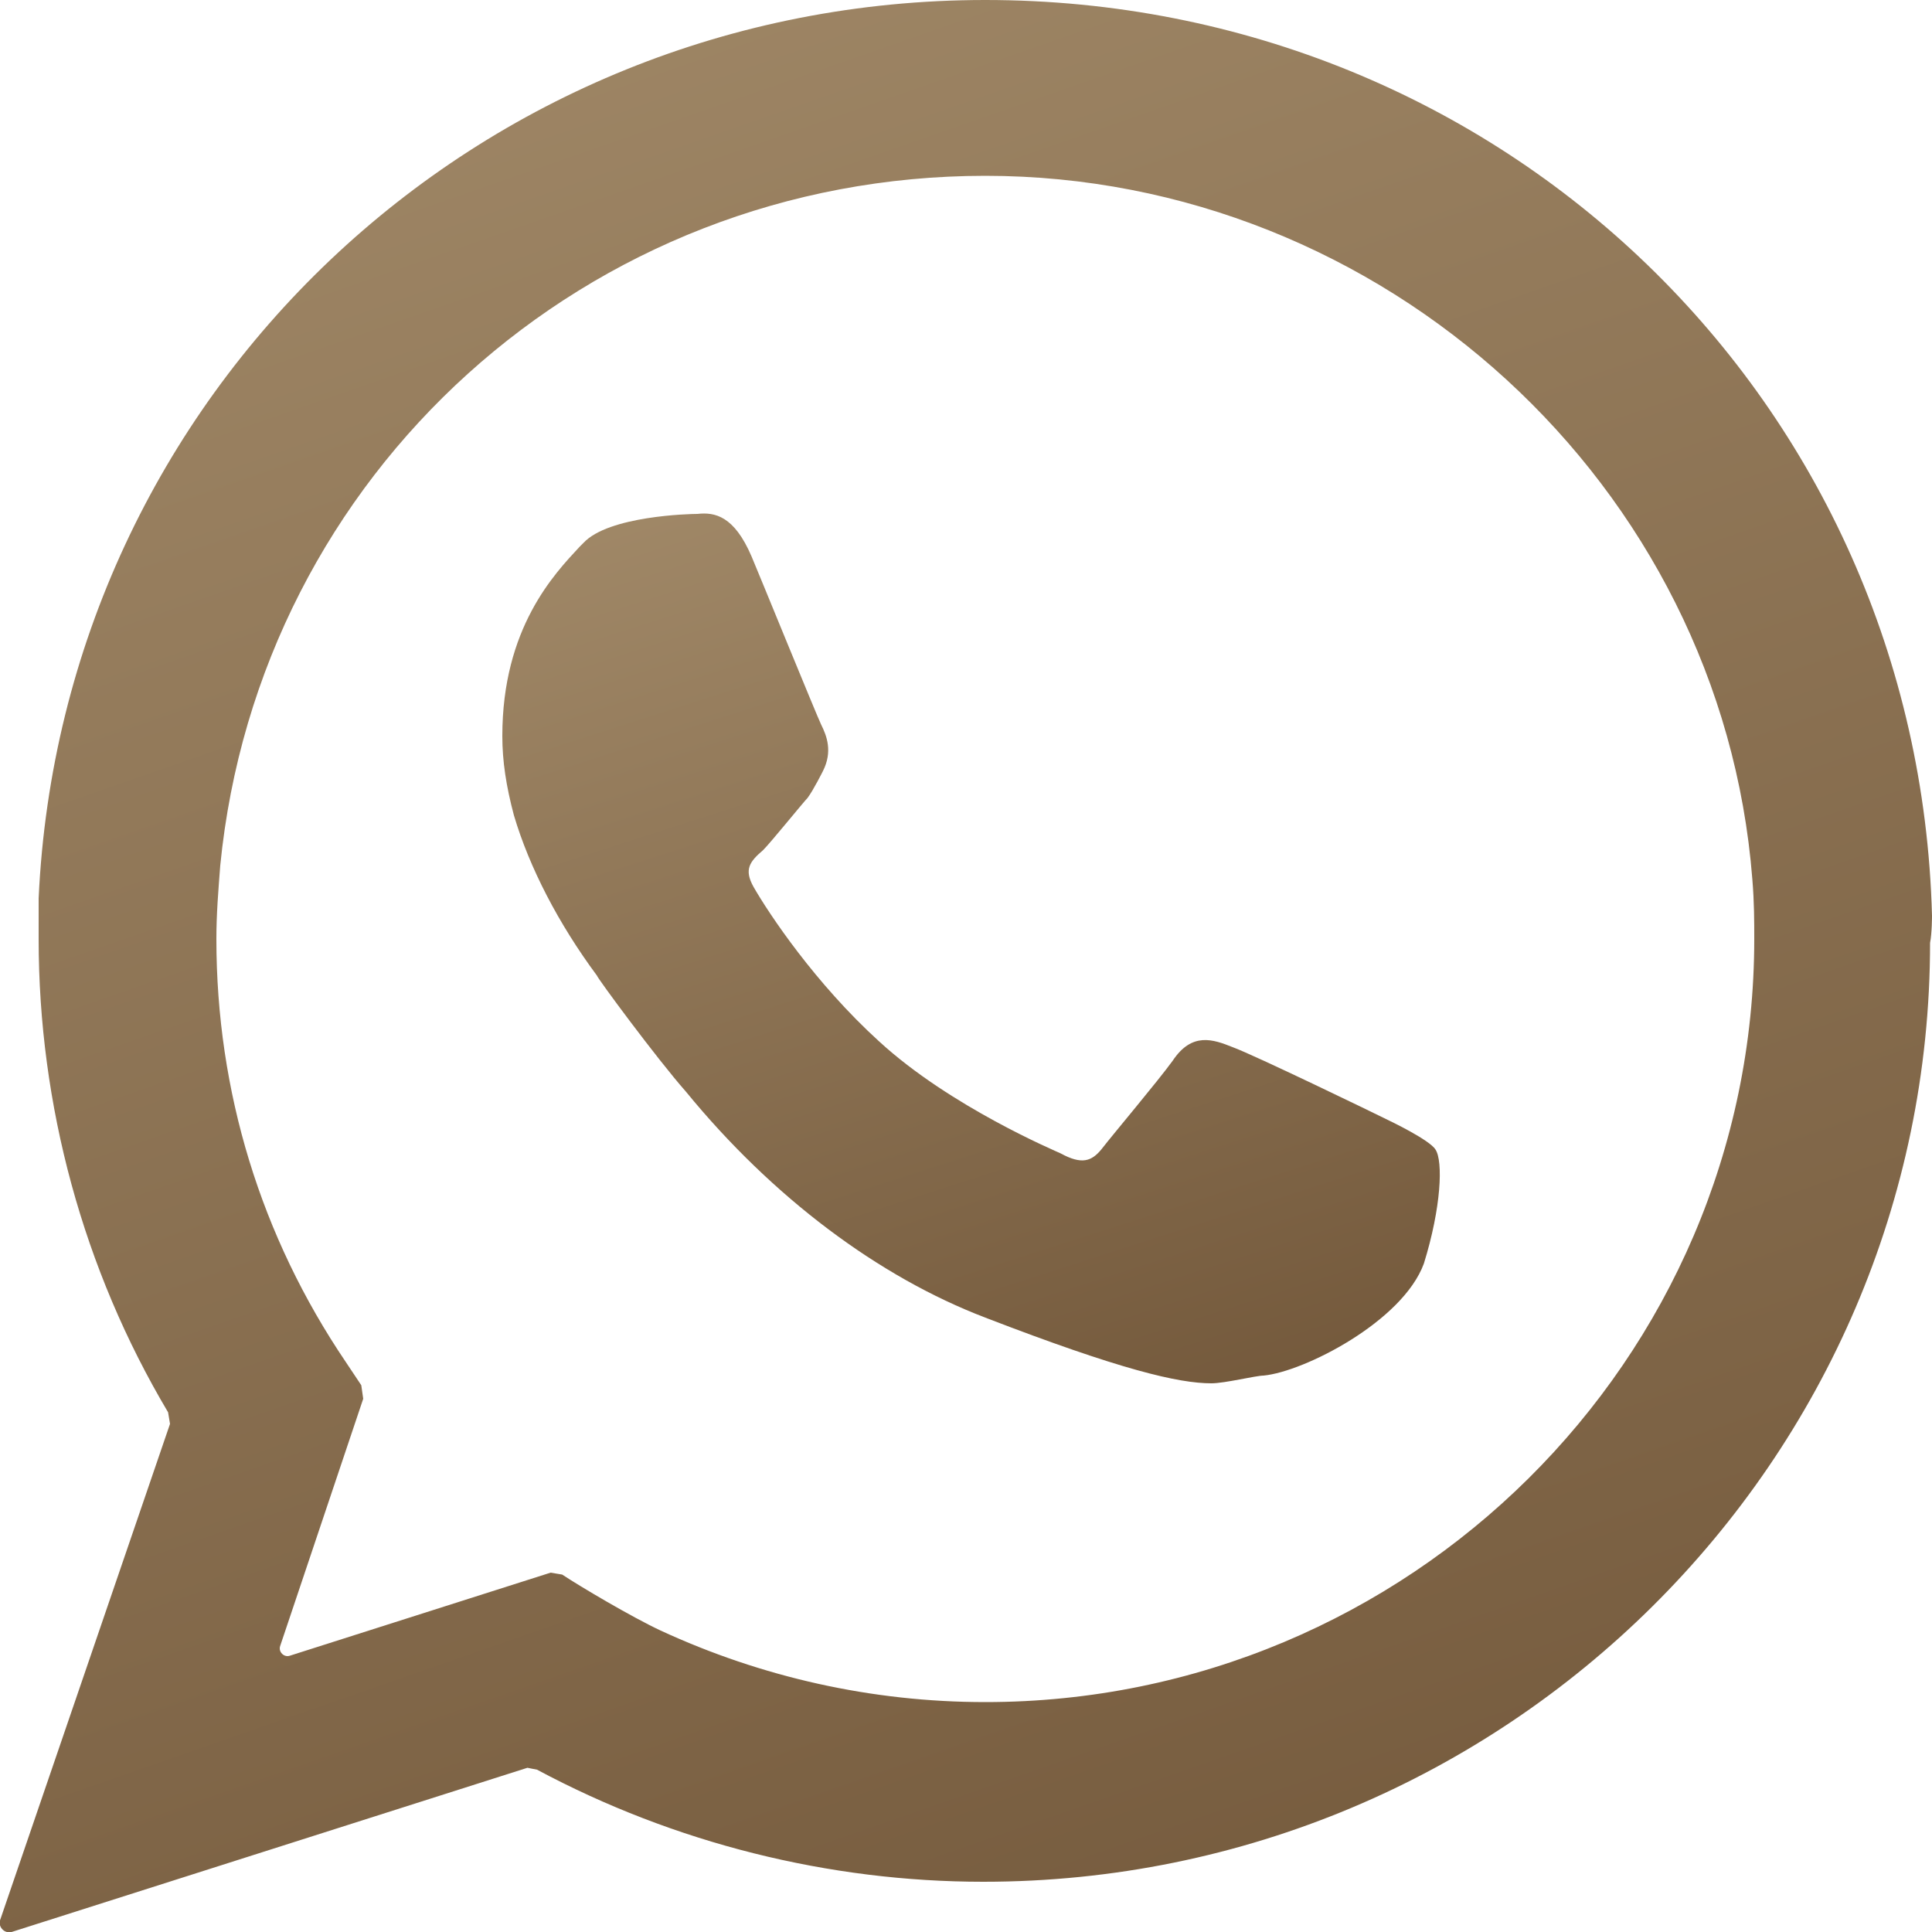 <?xml version="1.0" encoding="utf-8"?>
<!-- Generator: Adobe Illustrator 24.3.0, SVG Export Plug-In . SVG Version: 6.00 Build 0)  -->
<svg version="1.1" id="Layer_1" xmlns="http://www.w3.org/2000/svg" xmlns:xlink="http://www.w3.org/1999/xlink" x="0px" y="0px"
	 viewBox="0 0 100 100" style="enable-background:new 0 0 100 100;" xml:space="preserve">
<style type="text/css">
	.st0{clip-path:url(#SVGID_2_);fill:url(#SVGID_3_);}
	.st1{clip-path:url(#SVGID_5_);fill:url(#SVGID_6_);}
</style>
<g>
	<defs>
		<path id="SVGID_1_" d="M100,47.4C99.3,20.8,77.8,0,51,0C24.7,0,3.2,20.4,2,46.5C2,47.2,2,47.9,2,48.6c0,8.6,2.3,17.1,6.7,24.5
			l0.1,0.6L0,99.4c-0.1,0.3,0.2,0.7,0.6,0.6l26.7-8.5l0.5,0.1c7.1,3.8,15.1,5.8,23.1,5.8c27,0,49-21.8,49-48.6
			C100,48.3,100,47.4,100,47.4 M17.9,70.5c-4.4-6.5-6.7-14-6.7-21.9c0-1.3,0.1-2.5,0.2-3.8c2-20.3,19-35.7,39.6-35.7
			c20.6,0,38.1,16,39.7,36.4c0.1,1.2,0.1,2.2,0.1,3.1c0,21.8-17.9,39.5-39.8,39.5c-5.9,0-11.6-1.3-16.8-3.7
			c-1.5-0.7-4.2-2.3-5.1-2.9l-0.6-0.1L15,85.7c-0.3,0.1-0.6-0.2-0.5-0.5l4.3-12.8l-0.1-0.7C18.5,71.4,18.1,70.8,17.9,70.5z"/>
	</defs>
	<clipPath id="SVGID_2_">
		<use xlink:href="#SVGID_1_"  style="overflow:visible;"/>
	</clipPath>
	<linearGradient id="SVGID_3_" gradientUnits="userSpaceOnUse" x1="26.741" y1="-16.568" x2="73.785" y2="118.354">
		<stop  offset="0" style="stop-color:#A48C6B"/>
		<stop  offset="1" style="stop-color:#6F5437"/>
	</linearGradient>
	<rect x="-0.1" class="st0" width="100.1" height="100.1"/>
</g>
<g>
	<defs>
		<path id="SVGID_4_" d="M74.3,59.5c-0.3-0.5-2.4-1.5-2.4-1.5c-0.8-0.4-7-3.4-8.1-3.8c-1-0.4-2.1-0.8-3.1,0.7
			c-0.8,1.1-3,3.7-3.7,4.6c-0.5,0.6-1,0.8-2.1,0.2c-0.2-0.1-5.7-2.4-9.4-5.8c-3.3-3-5.7-6.6-6.5-8c-0.5-0.9-0.2-1.3,0.5-1.9
			c0.4-0.4,2.1-2.5,2.3-2.7c0.3-0.4,0.8-1.4,0.8-1.4c0.5-1,0.2-1.8-0.1-2.4c-0.2-0.4-3.3-8-3.6-8.7c-0.9-2.1-1.9-2.3-2.8-2.2
			c-0.4,0-4.6,0.1-5.9,1.5l-0.2,0.2c-1.3,1.4-4,4.2-4,9.8c0,1.3,0.2,2.6,0.6,4.1c0.8,2.7,2.3,5.6,4.3,8.3c0,0.1,3.1,4.3,4.6,6
			C40,62,45.5,66.1,51,68.2c7,2.7,10,3.4,11.7,3.4c0.7,0,2.3-0.4,2.7-0.4c2.1-0.2,7.2-2.8,8.3-5.8C74.6,62.5,74.7,60.1,74.3,59.5"/>
	</defs>
	<clipPath id="SVGID_5_">
		<use xlink:href="#SVGID_4_"  style="overflow:visible;"/>
	</clipPath>
	<linearGradient id="SVGID_6_" gradientUnits="userSpaceOnUse" x1="40.341" y1="18.47" x2="60.277" y2="80.379">
		<stop  offset="0" style="stop-color:#A48C6B"/>
		<stop  offset="1" style="stop-color:#6F5437"/>
	</linearGradient>
	<rect x="25.7" y="26.4" class="st1" width="49" height="45.2"/>
</g>
</svg>
